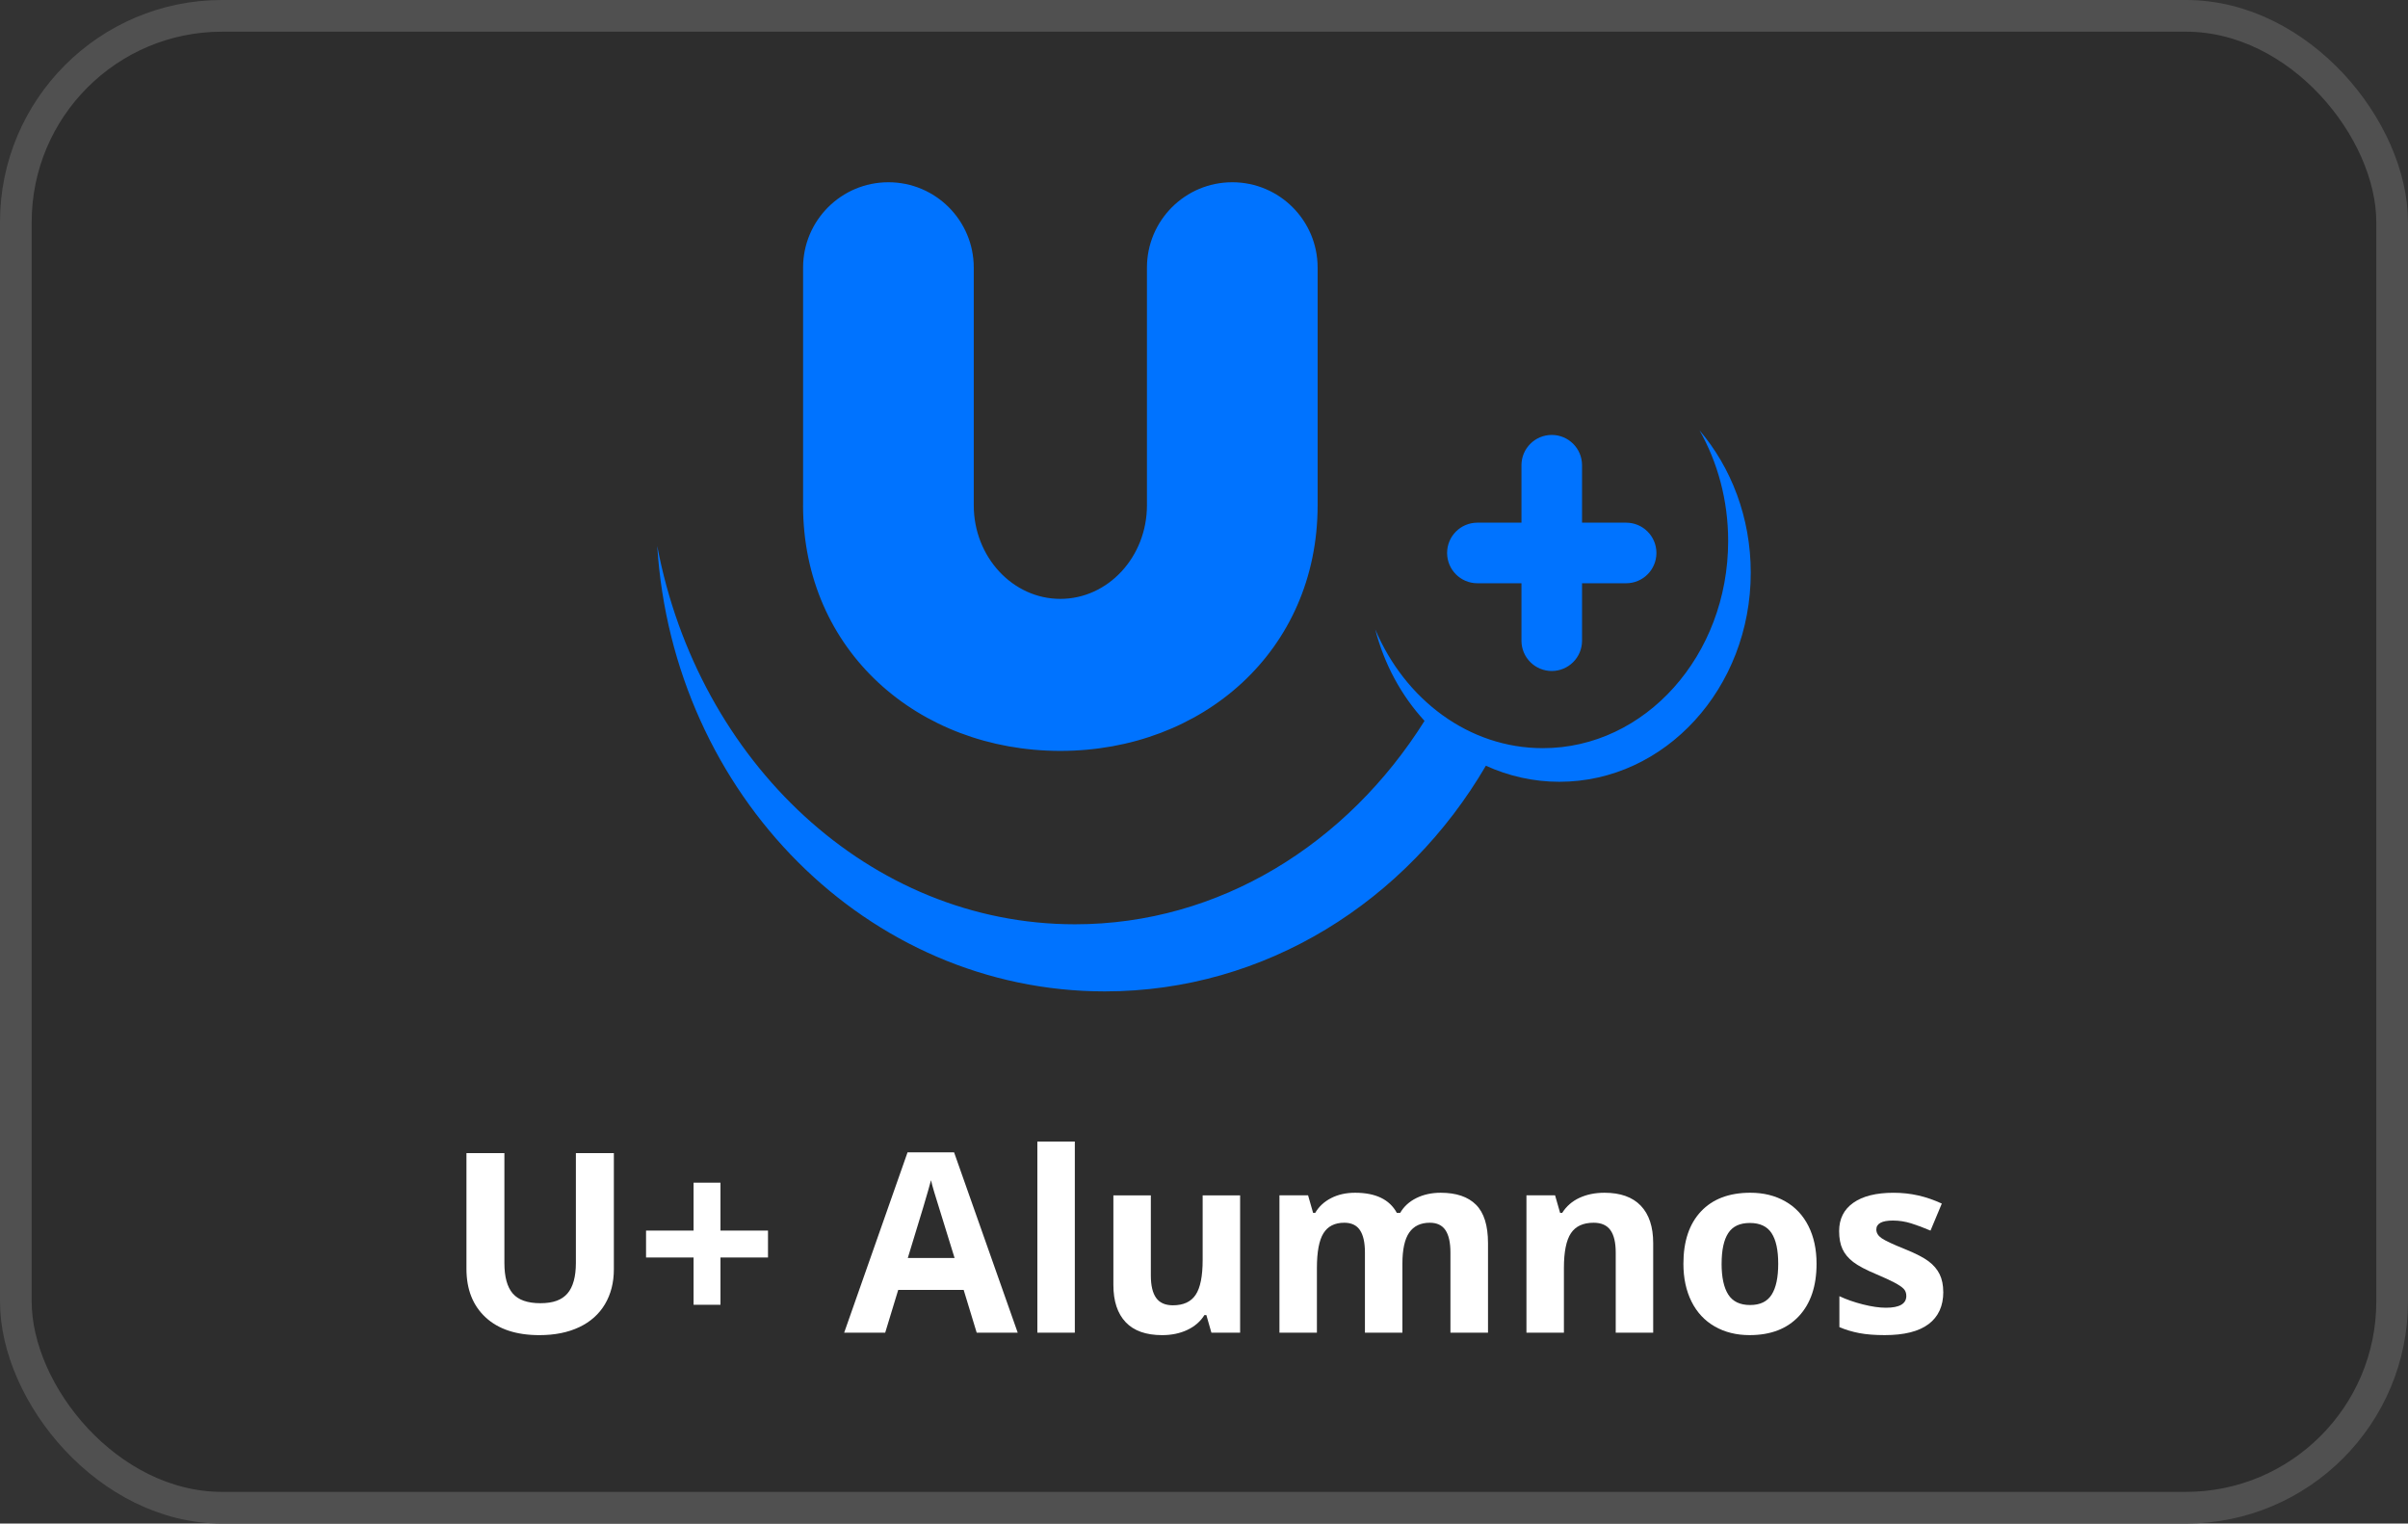 <?xml version="1.0" encoding="UTF-8"?>
<svg id="Capa_2" data-name="Capa 2" xmlns="http://www.w3.org/2000/svg" viewBox="0 0 1101.03 696.54">
  <rect x="0" y="0" width="1101.03" height="696.54" fill="#333333" stroke="none"/>
  <defs>
    <style>
      .cls-1 {
        fill: #0073ff;
      }

      .cls-2 {
        fill: #fff;
      }

      .cls-3 {
        fill: #2d2d2d;
        stroke: #505050;
        stroke-miterlimit: 10;
        stroke-width: 14.49px;
      }
    </style>
  </defs>
  <rect class="cls-3" x="7.24" y="7.24" width="1086.54" height="682.05" rx="94.33" ry="94.33"/>
  <g>
    <path class="cls-2" d="M280.68,527.16v53.13c0,6.07-1.36,11.38-4.07,15.95s-6.64,8.07-11.77,10.5c-5.13,2.43-11.19,3.65-18.2,3.65-10.56,0-18.76-2.71-24.6-8.12-5.84-5.41-8.76-12.81-8.76-22.21v-52.9h17.35v50.26c0,6.33,1.27,10.97,3.82,13.93s6.76,4.44,12.64,4.44,9.82-1.49,12.38-4.46,3.85-7.65,3.85-14.01v-50.15h17.35Z"/>
    <path class="cls-2" d="M317.13,574.89h-21.73v-12.3h21.73v-21.9h12.3v21.9h21.73v12.3h-21.73v21.62h-12.3v-21.62Z"/>
    <path class="cls-2" d="M446.58,609.26l-5.95-19.54h-29.93l-5.95,19.54h-18.76l28.98-82.44h21.28l29.09,82.44h-18.76ZM436.47,575.12c-5.5-17.71-8.6-27.72-9.29-30.05s-1.19-4.16-1.49-5.5c-1.24,4.79-4.77,16.64-10.61,35.55h21.4Z"/>
    <path class="cls-2" d="M491.45,609.26h-17.13v-87.38h17.13v87.38Z"/>
    <path class="cls-2" d="M553.9,609.26l-2.3-8.03h-.9c-1.83,2.92-4.44,5.18-7.81,6.77-3.37,1.59-7.21,2.39-11.51,2.39-7.38,0-12.94-1.97-16.68-5.92s-5.62-9.63-5.62-17.04v-40.94h17.13v36.67c0,4.53.8,7.93,2.41,10.19s4.17,3.4,7.69,3.4c4.79,0,8.26-1.6,10.39-4.8,2.13-3.2,3.2-8.51,3.2-15.92v-29.54h17.13v62.79h-13.14Z"/>
    <path class="cls-2" d="M641.23,609.26h-17.13v-36.67c0-4.53-.76-7.93-2.27-10.19s-3.9-3.4-7.16-3.4c-4.38,0-7.56,1.61-9.55,4.83s-2.98,8.52-2.98,15.89v29.54h-17.13v-62.79h13.09l2.3,8.03h.95c1.68-2.88,4.12-5.14,7.3-6.77,3.18-1.63,6.83-2.44,10.95-2.44,9.4,0,15.76,3.07,19.09,9.21h1.52c1.68-2.92,4.17-5.19,7.44-6.8s6.97-2.41,11.09-2.41c7.11,0,12.5,1.83,16.15,5.48,3.65,3.65,5.48,9.5,5.48,17.55v40.94h-17.18v-36.67c0-4.53-.76-7.93-2.27-10.19s-3.9-3.4-7.16-3.4c-4.19,0-7.33,1.5-9.41,4.49-2.08,3-3.12,7.75-3.12,14.26v31.51Z"/>
    <path class="cls-2" d="M755.9,609.26h-17.13v-36.67c0-4.53-.8-7.93-2.41-10.19s-4.17-3.4-7.69-3.4c-4.79,0-8.26,1.6-10.39,4.8s-3.2,8.51-3.2,15.92v29.54h-17.13v-62.79h13.09l2.3,8.03h.95c1.91-3.03,4.54-5.33,7.89-6.88s7.16-2.33,11.43-2.33c7.3,0,12.84,1.97,16.62,5.92s5.67,9.65,5.67,17.1v40.94Z"/>
    <path class="cls-2" d="M830.6,577.75c0,10.22-2.7,18.21-8.09,23.98s-12.9,8.65-22.52,8.65c-6.03,0-11.34-1.32-15.95-3.96-4.61-2.64-8.14-6.43-10.61-11.37-2.47-4.94-3.71-10.71-3.71-17.3,0-10.26,2.68-18.23,8.03-23.92,5.35-5.69,12.88-8.54,22.58-8.54,6.03,0,11.34,1.31,15.95,3.93,4.61,2.62,8.14,6.38,10.61,11.29s3.71,10.65,3.71,17.24ZM787.18,577.75c0,6.21,1.02,10.91,3.06,14.1,2.04,3.18,5.36,4.77,9.97,4.77s7.85-1.58,9.86-4.75,3-7.87,3-14.12-1.01-10.88-3.03-13.98c-2.02-3.11-5.34-4.66-9.94-4.66s-7.86,1.54-9.88,4.63c-2.02,3.09-3.03,7.76-3.03,14.01Z"/>
    <path class="cls-2" d="M888.55,590.62c0,6.44-2.24,11.34-6.71,14.71-4.47,3.37-11.17,5.05-20.08,5.05-4.57,0-8.46-.31-11.68-.93s-6.23-1.53-9.04-2.72v-14.15c3.18,1.5,6.77,2.75,10.75,3.76,3.99,1.01,7.5,1.52,10.53,1.52,6.21,0,9.32-1.8,9.32-5.39,0-1.35-.41-2.44-1.24-3.29s-2.25-1.8-4.27-2.86-4.72-2.31-8.09-3.73c-4.83-2.02-8.38-3.89-10.64-5.62s-3.91-3.7-4.94-5.92-1.54-4.97-1.54-8.23c0-5.58,2.16-9.89,6.49-12.94,4.32-3.05,10.45-4.58,18.39-4.58s14.92,1.65,22.07,4.94l-5.17,12.36c-3.14-1.35-6.08-2.45-8.82-3.31s-5.52-1.29-8.37-1.29c-5.05,0-7.58,1.37-7.58,4.1,0,1.54.81,2.86,2.44,3.99,1.63,1.12,5.19,2.79,10.7,5,4.9,1.98,8.5,3.84,10.78,5.56s3.97,3.71,5.05,5.95,1.63,4.92,1.63,8.03Z"/>
  </g>
  <path class="cls-1" d="M367.2,231v-108.66c0-21.55,17.47-39.02,39.02-39.02s39.02,17.47,39.02,39.02v108.66c0,23.59,17.76,42.79,39.59,42.79s39.6-19.19,39.6-42.79v-108.66c0-21.55,17.47-39.02,39.02-39.02s39.02,17.47,39.02,39.02v108.66c0,66.63-52.78,112.29-117.64,112.29s-117.64-45.66-117.64-112.29ZM675.52,266.65h20.15v26.26c0,7.65,6.2,13.85,13.85,13.85s13.85-6.2,13.85-13.85v-26.26h20.16c7.65,0,13.85-6.2,13.85-13.85s-6.2-13.85-13.85-13.85h-20.16v-26.26c0-7.65-6.2-13.85-13.85-13.85s-13.85,6.2-13.85,13.85v26.26h-20.15c-7.65,0-13.85,6.2-13.85,13.85s6.2,13.85,13.85,13.85ZM777.03,196.63c8.32,14.66,13.15,32.03,13.15,50.67,0,52.32-37.93,94.74-84.73,94.74-33.87,0-63.08-22.22-76.64-54.33,4.13,16.07,12.02,30.42,22.54,41.86-35.33,56.23-93.73,92.99-159.82,92.99-93.89,0-172.29-74.16-191.02-172.99,7.18,113.76,96.07,203.67,204.67,203.67,73.53,0,138-41.24,174.22-103.17,10.35,4.72,21.7,7.34,33.62,7.34,48.32,0,87.49-42.81,87.49-95.61,0-25.18-8.92-48.08-23.49-65.15Z"/>
</svg>